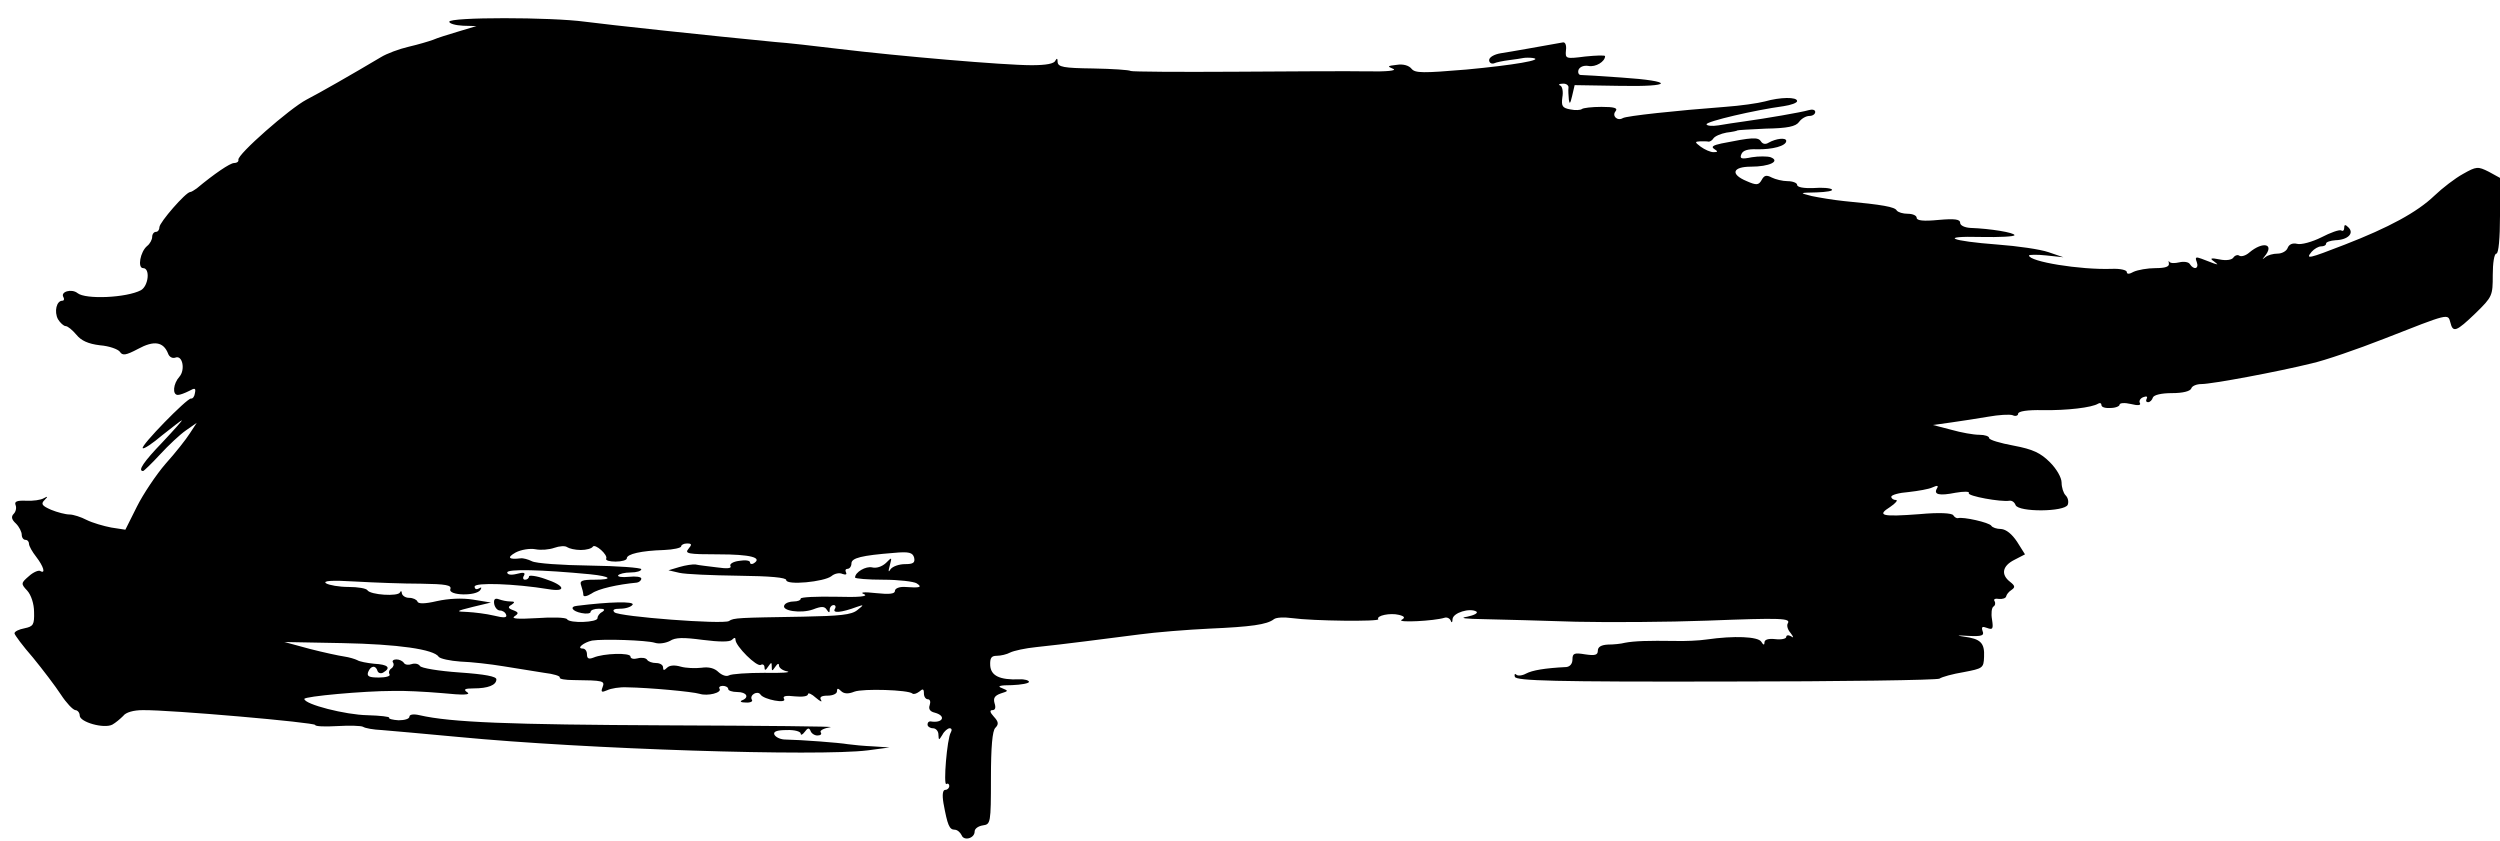 <?xml version="1.0" standalone="no"?>
<!DOCTYPE svg PUBLIC "-//W3C//DTD SVG 20010904//EN"
 "http://www.w3.org/TR/2001/REC-SVG-20010904/DTD/svg10.dtd">
<svg version="1.0" xmlns="http://www.w3.org/2000/svg"
 width="690pt" height="232pt" viewBox="0 0 690 232"
 preserveAspectRatio="xMidYMid meet">
<g transform="translate(0,232) scale(0.1,-0.1)"
fill="#000000" stroke="none">
<path d="M1240 2260 c0 -5 17 -10 38 -11 l37 -1 -50 -15 c-27 -8 -59 -18 -70
-23 -11 -4 -41 -13 -67 -19 -26 -6 -61 -19 -77 -29 -79 -47 -170 -99 -205
-117 -46 -24 -192 -152 -188 -166 1 -5 -4 -9 -12 -9 -11 0 -55 -30 -103 -70
-7 -5 -15 -10 -18 -10 -12 0 -85 -84 -85 -97 0 -7 -4 -13 -10 -13 -5 0 -10 -6
-10 -14 0 -7 -6 -19 -14 -25 -19 -16 -27 -61 -11 -61 20 0 15 -49 -6 -61 -40
-21 -153 -26 -175 -8 -16 13 -48 4 -39 -11 3 -5 2 -10 -3 -10 -16 0 -23 -30
-12 -51 6 -10 16 -19 21 -19 6 0 19 -11 30 -24 13 -16 32 -25 65 -29 26 -2 50
-11 55 -18 7 -11 16 -10 50 8 44 24 70 20 83 -13 3 -9 12 -14 20 -11 20 8 28
-34 11 -53 -17 -19 -20 -50 -4 -50 6 0 19 5 31 11 16 9 19 8 16 -6 -1 -9 -6
-16 -11 -15 -11 1 -140 -131 -133 -137 3 -3 27 13 54 36 28 22 52 41 54 41 2
0 -22 -27 -54 -61 -51 -53 -69 -79 -53 -79 2 0 24 21 47 46 23 25 55 55 71 66
l30 21 -19 -29 c-10 -16 -40 -54 -67 -84 -26 -30 -62 -84 -79 -118 l-32 -64
-39 6 c-21 4 -52 13 -68 21 -15 8 -37 15 -47 15 -11 0 -34 6 -51 13 -25 11
-29 16 -18 27 10 10 9 11 -2 5 -8 -5 -30 -8 -49 -7 -25 1 -33 -2 -29 -12 3 -7
1 -18 -5 -24 -8 -8 -6 -16 6 -27 9 -9 16 -23 16 -31 0 -8 5 -14 10 -14 6 0 10
-5 10 -11 0 -6 9 -22 20 -36 20 -26 27 -48 11 -39 -4 3 -19 -3 -31 -14 -22
-19 -23 -21 -5 -40 11 -12 19 -37 19 -59 1 -35 -2 -40 -26 -45 -16 -3 -28 -9
-28 -14 0 -4 23 -35 51 -67 27 -33 62 -79 77 -102 15 -23 33 -42 40 -43 6 0
12 -7 12 -15 0 -18 67 -37 90 -25 9 5 22 16 30 24 7 10 29 16 54 16 76 1 476
-34 476 -41 0 -4 27 -5 61 -3 34 2 66 1 71 -2 6 -4 29 -8 52 -9 22 -2 118 -10
211 -19 354 -34 994 -54 1130 -37 l60 8 -45 3 c-25 1 -56 4 -70 6 -23 4 -126
12 -176 13 -12 1 -24 7 -27 14 -3 8 8 12 34 12 22 1 39 -4 39 -10 0 -5 5 -3
11 5 8 11 12 12 16 3 2 -7 11 -13 19 -13 9 0 13 4 9 9 -3 5 9 11 27 14 18 2
-185 4 -452 5 -434 2 -595 8 -682 28 -17 4 -28 2 -28 -4 0 -6 -13 -10 -30 -10
-16 1 -28 4 -26 7 2 3 -25 6 -60 7 -60 1 -174 30 -174 45 0 7 164 22 245 22
28 1 88 -2 135 -6 59 -6 80 -5 70 2 -12 8 -8 11 17 11 40 0 63 9 63 25 0 8
-31 14 -102 19 -57 4 -106 12 -109 18 -4 6 -14 8 -23 5 -8 -3 -18 -2 -21 3 -4
6 -13 10 -21 10 -8 0 -13 -4 -9 -9 3 -5 1 -12 -5 -16 -6 -4 -8 -11 -5 -16 4
-5 -10 -9 -29 -9 -27 0 -34 3 -30 15 7 18 21 20 26 3 2 -6 10 -8 16 -4 22 13
13 22 -25 24 -20 2 -41 6 -47 10 -6 3 -22 8 -36 10 -14 2 -56 11 -95 21 l-70
19 160 -3 c153 -3 253 -17 266 -38 4 -5 31 -11 60 -13 30 -1 83 -7 119 -13 36
-6 86 -14 112 -18 26 -3 45 -9 43 -13 -2 -4 15 -7 38 -7 83 -1 87 -2 80 -20
-5 -13 -3 -15 13 -8 10 5 35 9 54 8 63 -1 181 -12 201 -18 22 -7 62 3 55 14
-3 4 1 8 9 8 8 0 15 -4 15 -9 0 -4 11 -8 25 -8 26 0 34 -15 13 -23 -7 -3 -3
-6 10 -6 13 -1 21 3 17 8 -7 13 16 26 24 14 9 -14 74 -26 65 -12 -5 8 5 10 30
7 20 -2 36 0 36 6 0 5 10 1 22 -10 12 -10 18 -13 14 -6 -5 8 1 12 18 12 14 0
26 5 26 12 0 9 3 9 11 1 8 -8 20 -9 37 -2 24 9 149 5 160 -5 3 -3 11 -1 19 5
10 9 13 8 13 -5 0 -9 5 -16 11 -16 6 0 8 -7 5 -16 -4 -11 1 -18 14 -21 33 -9
22 -30 -12 -24 -5 0 -8 -3 -8 -9 0 -5 7 -10 15 -10 8 0 15 -8 15 -17 1 -17 1
-17 11 -1 5 10 15 18 20 18 6 0 7 -5 3 -12 -10 -16 -21 -147 -12 -142 4 3 8 0
8 -5 0 -6 -5 -11 -11 -11 -7 0 -9 -13 -5 -37 11 -60 16 -73 31 -73 7 0 15 -7
19 -15 6 -17 36 -9 36 10 0 8 10 15 23 17 21 3 22 6 22 130 0 87 4 131 12 139
10 10 9 17 -4 31 -11 12 -12 18 -4 18 8 0 10 7 6 19 -4 14 0 21 17 27 22 7 22
7 3 15 -14 5 -6 8 28 8 26 1 47 5 47 9 0 4 -12 8 -27 7 -54 -2 -78 10 -80 38
-1 21 3 27 18 27 11 0 28 4 37 9 10 5 42 12 72 15 77 8 191 23 285 35 44 6
131 13 193 16 114 5 159 11 178 26 6 5 28 6 50 3 57 -8 243 -10 238 -3 -6 10
33 18 57 12 16 -4 18 -8 7 -14 -12 -8 90 -3 119 6 6 2 14 -1 17 -8 2 -7 5 -5
5 4 1 18 48 32 66 21 5 -4 -6 -10 -25 -14 -24 -4 -9 -6 50 -7 47 -1 159 -4
250 -7 91 -2 253 -1 361 3 207 8 233 7 223 -8 -3 -6 0 -17 8 -26 9 -12 9 -15
1 -9 -7 4 -13 3 -13 -2 0 -5 -14 -8 -30 -6 -19 2 -30 -1 -30 -9 0 -8 -3 -8 -9
2 -9 14 -74 17 -151 6 -19 -3 -60 -5 -90 -4 -69 1 -109 0 -135 -5 -11 -3 -32
-5 -47 -5 -18 -1 -28 -6 -28 -17 0 -12 -8 -14 -35 -10 -30 5 -35 3 -35 -14 0
-12 -7 -20 -17 -21 -60 -3 -94 -9 -111 -18 -11 -6 -23 -7 -27 -3 -4 4 -6 1 -4
-6 4 -11 107 -14 582 -13 318 0 584 4 590 8 7 5 37 13 67 18 52 10 55 11 56
42 2 39 -10 50 -56 56 -22 3 -18 4 12 2 38 -2 45 1 40 13 -4 12 -1 14 12 9 16
-6 18 -3 14 23 -3 17 -1 33 4 36 5 3 6 10 3 15 -4 5 2 8 12 6 10 -1 19 2 20 7
1 5 7 13 15 18 10 7 10 11 -4 22 -26 20 -22 44 12 61 l29 15 -22 35 c-14 21
-30 34 -44 35 -12 0 -24 4 -27 9 -6 9 -77 25 -92 21 -4 -1 -10 3 -13 8 -4 6
-39 8 -93 3 -105 -8 -119 -4 -81 20 15 10 22 19 16 19 -7 0 -13 4 -13 9 0 5
21 11 48 13 26 3 56 8 66 13 13 6 17 5 12 -3 -10 -17 6 -21 51 -12 23 4 40 4
37 -1 -5 -8 89 -25 112 -21 7 1 14 -4 17 -12 8 -20 136 -19 144 1 3 8 1 19 -6
26 -6 6 -11 22 -11 35 0 14 -14 38 -32 56 -26 26 -47 36 -100 46 -38 7 -68 16
-68 21 0 5 -12 9 -27 9 -16 0 -50 6 -78 14 l-50 13 50 7 c28 4 74 11 103 16
28 5 59 7 67 4 8 -4 15 -1 15 4 0 7 26 11 68 10 66 -1 136 7 153 18 5 3 9 1 9
-4 0 -6 11 -9 25 -8 14 0 25 5 25 9 0 5 14 6 31 2 20 -5 29 -4 25 3 -3 5 1 13
10 16 8 3 12 2 9 -4 -3 -6 -2 -10 4 -10 5 0 11 6 13 13 3 7 23 12 53 12 29 0
50 5 53 13 2 7 15 12 28 12 29 0 211 34 304 57 36 8 126 39 200 68 181 71 176
70 183 45 7 -29 16 -26 70 26 46 45 47 48 47 105 0 33 4 59 10 59 6 0 10 42
10 105 l0 104 -31 17 c-30 15 -34 15 -71 -6 -22 -12 -57 -39 -79 -60 -48 -46
-126 -88 -247 -135 -103 -40 -109 -41 -92 -20 7 8 19 15 26 15 8 0 14 3 14 8
0 4 12 8 26 9 34 1 52 19 36 35 -9 9 -12 9 -12 -1 0 -7 -4 -10 -8 -7 -5 3 -30
-6 -55 -19 -26 -13 -56 -21 -67 -18 -12 3 -22 -1 -26 -11 -3 -9 -16 -16 -28
-16 -12 0 -27 -4 -34 -10 -9 -7 -9 -7 -2 2 29 35 -4 43 -42 11 -9 -8 -21 -12
-27 -9 -5 4 -13 1 -17 -5 -4 -6 -19 -9 -38 -5 -24 5 -28 3 -16 -5 13 -10 13
-10 0 -6 -8 3 -24 9 -34 13 -16 6 -18 4 -13 -9 7 -19 -8 -23 -19 -6 -3 6 -17
8 -29 5 -13 -3 -25 -3 -28 2 -2 4 -2 1 -1 -5 2 -9 -10 -13 -37 -13 -22 0 -49
-5 -60 -10 -12 -7 -19 -7 -19 -1 0 6 -19 10 -42 9 -87 -3 -228 20 -228 37 0 2
21 3 48 0 l47 -5 -41 14 c-23 8 -86 17 -140 21 -132 10 -164 24 -46 21 50 -1
92 1 92 5 0 7 -66 18 -122 20 -16 1 -28 7 -28 14 0 10 -15 12 -60 8 -41 -4
-60 -2 -60 6 0 6 -11 11 -24 11 -14 0 -27 4 -31 9 -5 10 -39 16 -145 26 -30 3
-71 10 -90 14 -35 9 -34 9 14 10 27 1 46 4 42 8 -3 4 -27 6 -51 4 -26 -1 -45
2 -45 9 0 5 -12 10 -26 10 -14 0 -34 5 -44 10 -15 8 -21 6 -28 -7 -8 -14 -14
-15 -41 -3 -46 19 -40 40 12 40 50 0 82 15 54 26 -9 3 -33 3 -52 0 -29 -6 -34
-4 -29 8 4 11 18 15 43 14 42 -1 81 9 81 23 0 10 -28 7 -49 -5 -8 -5 -16 -4
-21 4 -8 12 -24 11 -109 -6 -23 -5 -29 -9 -20 -15 11 -7 11 -9 -2 -9 -8 0 -24
7 -35 15 -17 13 -17 14 -1 15 9 0 20 0 23 -1 4 0 10 4 13 9 4 6 20 13 36 16
17 2 30 5 30 6 0 1 36 3 79 5 60 1 82 6 91 18 7 10 20 17 29 17 9 0 16 5 16
11 0 6 -8 8 -18 5 -20 -6 -119 -23 -177 -31 -22 -3 -55 -8 -72 -11 -18 -3 -33
-1 -33 3 0 8 132 39 213 50 20 3 37 9 37 14 0 12 -47 11 -89 -1 -19 -5 -68
-12 -110 -15 -133 -10 -273 -25 -282 -31 -15 -9 -31 6 -20 19 7 9 -4 12 -39
12 -27 0 -51 -3 -54 -6 -4 -3 -18 -4 -32 -1 -22 4 -25 9 -22 33 3 16 0 31 -6
33 -6 2 -3 5 7 5 10 1 17 -5 16 -11 -1 -7 0 -22 1 -33 2 -14 4 -11 9 10 l7 30
124 -2 c149 -3 153 13 5 23 -55 4 -105 7 -112 7 -6 0 -9 7 -6 15 4 8 15 12 27
10 20 -4 46 12 46 27 0 3 -25 2 -55 -1 -54 -7 -55 -6 -53 17 2 14 -2 23 -8 22
-62 -11 -145 -26 -172 -30 -18 -3 -32 -11 -32 -19 0 -7 6 -11 13 -9 6 3 26 7
42 9 17 2 35 5 40 6 6 1 17 1 25 0 35 -5 -54 -20 -183 -32 -120 -10 -141 -10
-151 2 -7 9 -23 14 -41 11 -26 -3 -27 -4 -10 -11 12 -5 -18 -8 -70 -7 -49 1
-215 0 -368 -1 -154 -1 -282 0 -286 2 -4 3 -51 6 -104 7 -82 1 -97 4 -98 18 0
10 -2 11 -6 4 -3 -9 -26 -13 -66 -13 -75 0 -367 25 -532 45 -66 8 -145 17
-175 19 -177 17 -465 48 -525 56 -95 13 -375 13 -375 0z m363 -1458 c15 0 30
4 33 9 6 10 43 -23 37 -33 -2 -5 10 -8 26 -8 17 0 31 4 31 9 0 12 40 21 103
23 26 1 47 6 47 10 0 4 7 8 16 8 14 0 14 -3 4 -15 -11 -13 -1 -15 83 -15 88 0
123 -9 97 -25 -5 -3 -10 -2 -10 3 0 5 -13 7 -30 4 -17 -2 -27 -9 -24 -14 4 -7
-9 -8 -37 -4 -24 3 -51 6 -59 8 -8 1 -28 -2 -45 -7 l-30 -9 30 -7 c17 -4 90
-7 163 -8 88 -1 132 -5 132 -12 0 -15 105 -5 125 11 8 7 22 10 30 6 9 -3 13
-2 10 4 -3 6 -1 10 4 10 6 0 11 7 11 15 0 15 28 22 117 29 42 4 52 1 56 -13 3
-14 -2 -18 -25 -18 -16 0 -34 -6 -40 -14 -6 -10 -7 -7 -2 11 6 23 6 23 -11 6
-11 -10 -26 -15 -38 -12 -17 4 -47 -13 -47 -28 0 -3 35 -6 78 -6 42 0 84 -5
92 -10 17 -11 9 -13 -32 -10 -16 1 -28 -4 -28 -11 0 -8 -15 -10 -52 -6 -35 4
-46 2 -33 -3 13 -6 -14 -9 -78 -7 -53 1 -97 -1 -97 -5 0 -5 -9 -8 -19 -8 -11
0 -23 -4 -26 -10 -10 -16 46 -24 79 -12 23 9 32 9 38 -1 6 -9 8 -9 8 1 0 6 5
12 11 12 5 0 7 -5 3 -11 -7 -12 18 -10 61 6 20 7 20 6 1 -9 -16 -13 -48 -16
-150 -18 -178 -3 -191 -3 -204 -12 -16 -10 -304 12 -316 24 -7 7 -1 10 16 10
15 0 30 5 34 11 6 10 -65 8 -153 -3 -22 -2 -14 -15 12 -20 14 -3 25 -1 25 3 0
5 10 9 23 9 16 0 18 -3 9 -9 -8 -4 -13 -12 -13 -17 1 -12 -77 -15 -84 -3 -3 5
-41 6 -83 3 -53 -3 -72 -2 -62 5 12 8 12 11 -4 17 -14 5 -15 9 -4 15 10 7 9 9
-4 9 -9 0 -23 3 -31 6 -11 4 -15 0 -13 -13 2 -10 9 -18 16 -18 7 0 15 -5 17
-12 3 -8 -6 -9 -34 -2 -21 5 -54 9 -73 10 -33 1 -33 2 15 14 l50 12 -49 8
c-31 5 -68 3 -100 -4 -34 -8 -52 -8 -54 -1 -2 5 -12 10 -23 10 -10 0 -19 6
-20 13 0 6 -3 7 -5 2 -5 -12 -82 -7 -90 6 -3 5 -26 9 -52 9 -26 0 -54 5 -62
10 -10 7 15 9 80 5 52 -3 134 -6 182 -6 69 -1 85 -4 81 -15 -7 -18 72 -20 83
-2 4 7 3 8 -4 4 -7 -4 -12 -2 -12 5 0 12 111 8 203 -7 52 -9 47 10 -8 28 -25
9 -45 11 -45 7 0 -5 -5 -9 -11 -9 -5 0 -7 5 -3 11 5 9 -1 10 -20 5 -16 -4 -26
-2 -26 4 0 10 93 8 229 -5 58 -6 65 -15 12 -15 -35 0 -42 -3 -37 -16 3 -9 6
-20 6 -26 0 -6 10 -4 23 4 18 13 72 25 125 30 6 1 12 6 12 11 0 5 -15 7 -34 5
-19 -2 -32 0 -30 4 3 4 18 8 35 8 16 0 29 4 29 9 0 4 -64 9 -142 10 -77 1
-149 6 -160 12 -10 5 -24 9 -31 8 -33 -4 -39 2 -14 16 15 8 40 12 55 9 15 -3
38 -1 52 4 14 5 30 6 35 2 6 -4 22 -8 38 -8z m204 -256 c12 -4 30 -1 42 5 15
10 37 10 90 3 47 -6 75 -6 81 0 7 7 10 7 10 0 0 -17 59 -76 70 -69 5 3 10 0
10 -7 0 -9 3 -9 10 2 9 13 10 13 10 0 0 -13 1 -13 10 0 6 9 10 10 10 3 0 -6
10 -14 23 -16 12 -3 -16 -5 -63 -4 -47 0 -91 -3 -98 -7 -7 -4 -19 0 -29 9 -11
11 -27 15 -47 12 -17 -2 -43 -1 -57 3 -17 5 -31 4 -38 -3 -8 -8 -11 -8 -11 1
0 7 -9 12 -19 12 -11 0 -22 4 -25 9 -3 5 -15 7 -26 4 -11 -3 -20 -1 -20 5 0
11 -74 9 -102 -3 -13 -5 -18 -3 -18 9 0 9 -5 16 -12 16 -18 0 3 17 26 22 31 5
150 1 173 -6z"/>
</g>
</svg>
